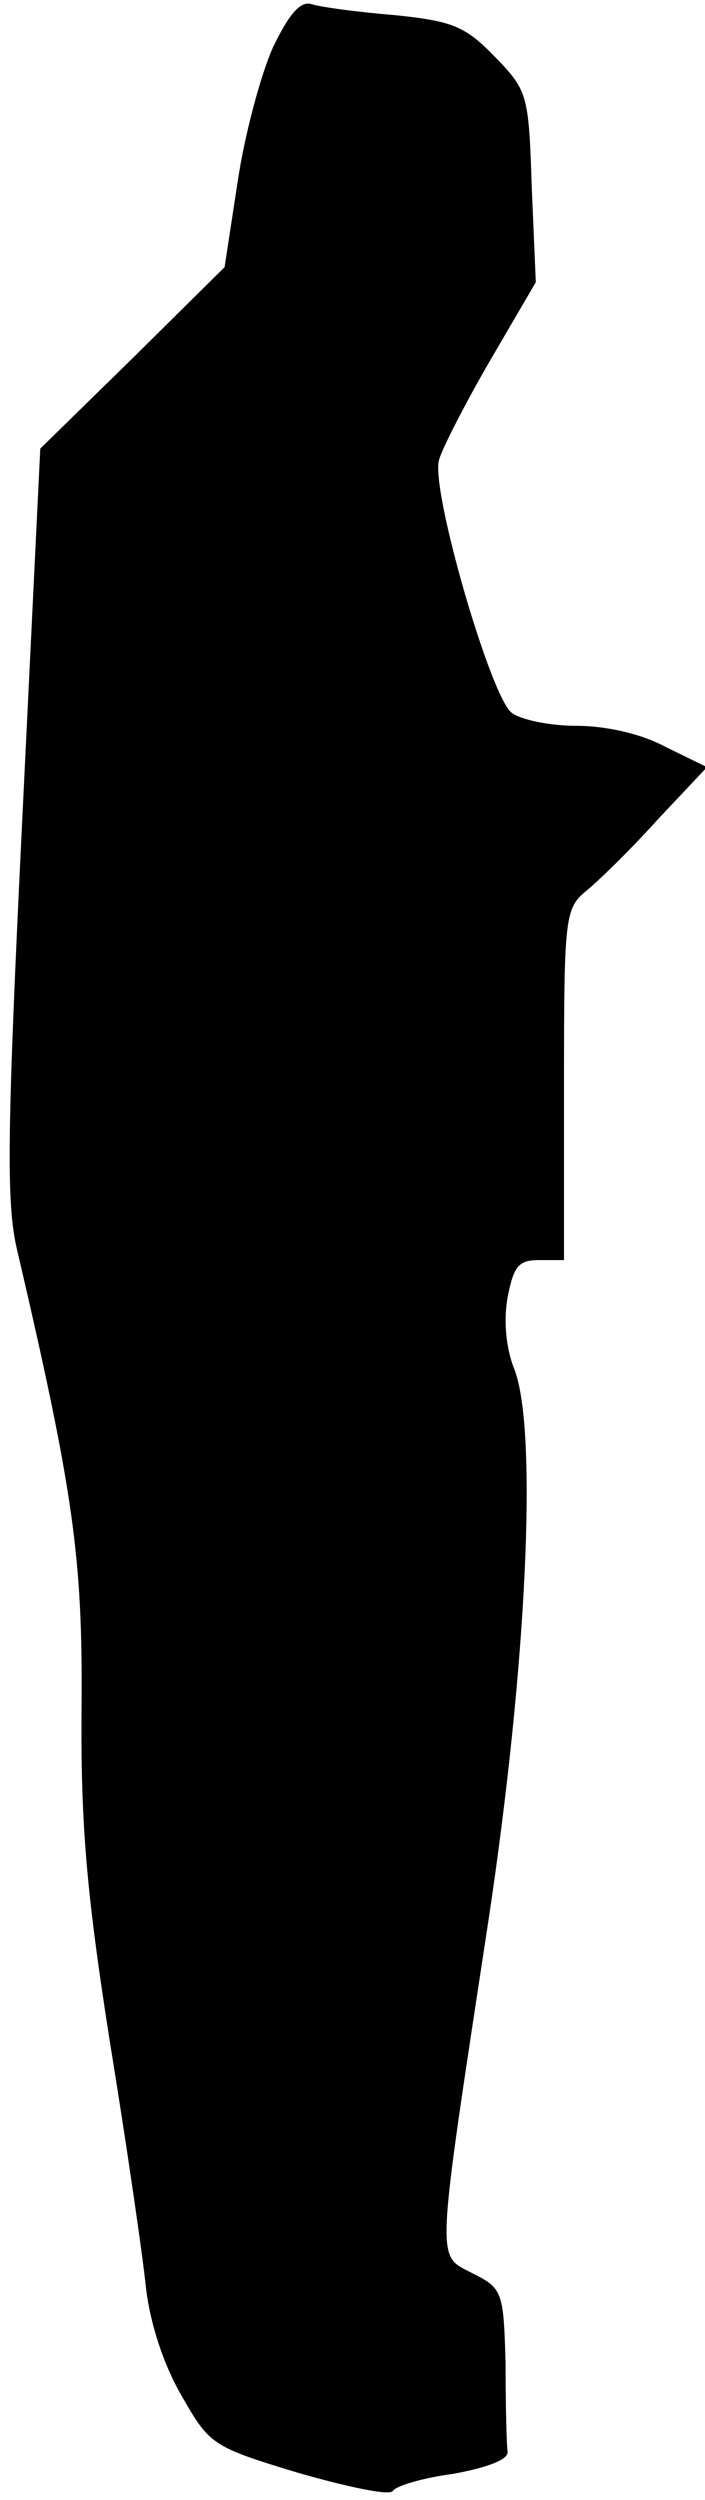 <?xml version="1.0" standalone="no"?>
<!DOCTYPE svg PUBLIC "-//W3C//DTD SVG 20010904//EN"
 "http://www.w3.org/TR/2001/REC-SVG-20010904/DTD/svg10.dtd">
<svg version="1.0" xmlns="http://www.w3.org/2000/svg"
 width="70pt" height="248pt" viewBox="0 0 70 248"
 preserveAspectRatio="xMidYMid meet">
<g transform="translate(0,248) scale(0.1,-0.1)"
fill="#000000" stroke="none">
<path fill="#000000" stroke="none" d="M271 2433 c-12 -27 -28 -86 -35 -133
l-13 -85 -91 -90 -92 -90 -18 -370 c-15 -309 -16 -379 -5 -425 56 -240 65
-305 64 -450 -1 -116 4 -182 28 -335 17 -104 33 -215 36 -245 4 -34 17 -75 35
-106 28 -49 30 -51 116 -77 49 -14 91 -23 94 -18 3 5 30 13 60 17 33 6 55 14
54 22 -1 6 -2 46 -2 87 -2 72 -3 75 -33 90 -36 19 -37 2 16 350 38 252 49 484
26 546 -9 22 -11 50 -7 72 6 31 11 37 31 37 l25 0 0 174 c0 169 1 175 23 193
12 10 44 41 70 70 l49 52 -41 20 c-24 13 -59 21 -89 21 -26 0 -55 6 -64 13
-21 16 -81 223 -72 251 3 11 26 56 51 99 l45 77 -4 94 c-3 92 -4 96 -36 129
-30 31 -42 36 -100 42 -37 3 -74 8 -83 11 -11 3 -22 -10 -38 -43z"/>
</g>
</svg>
